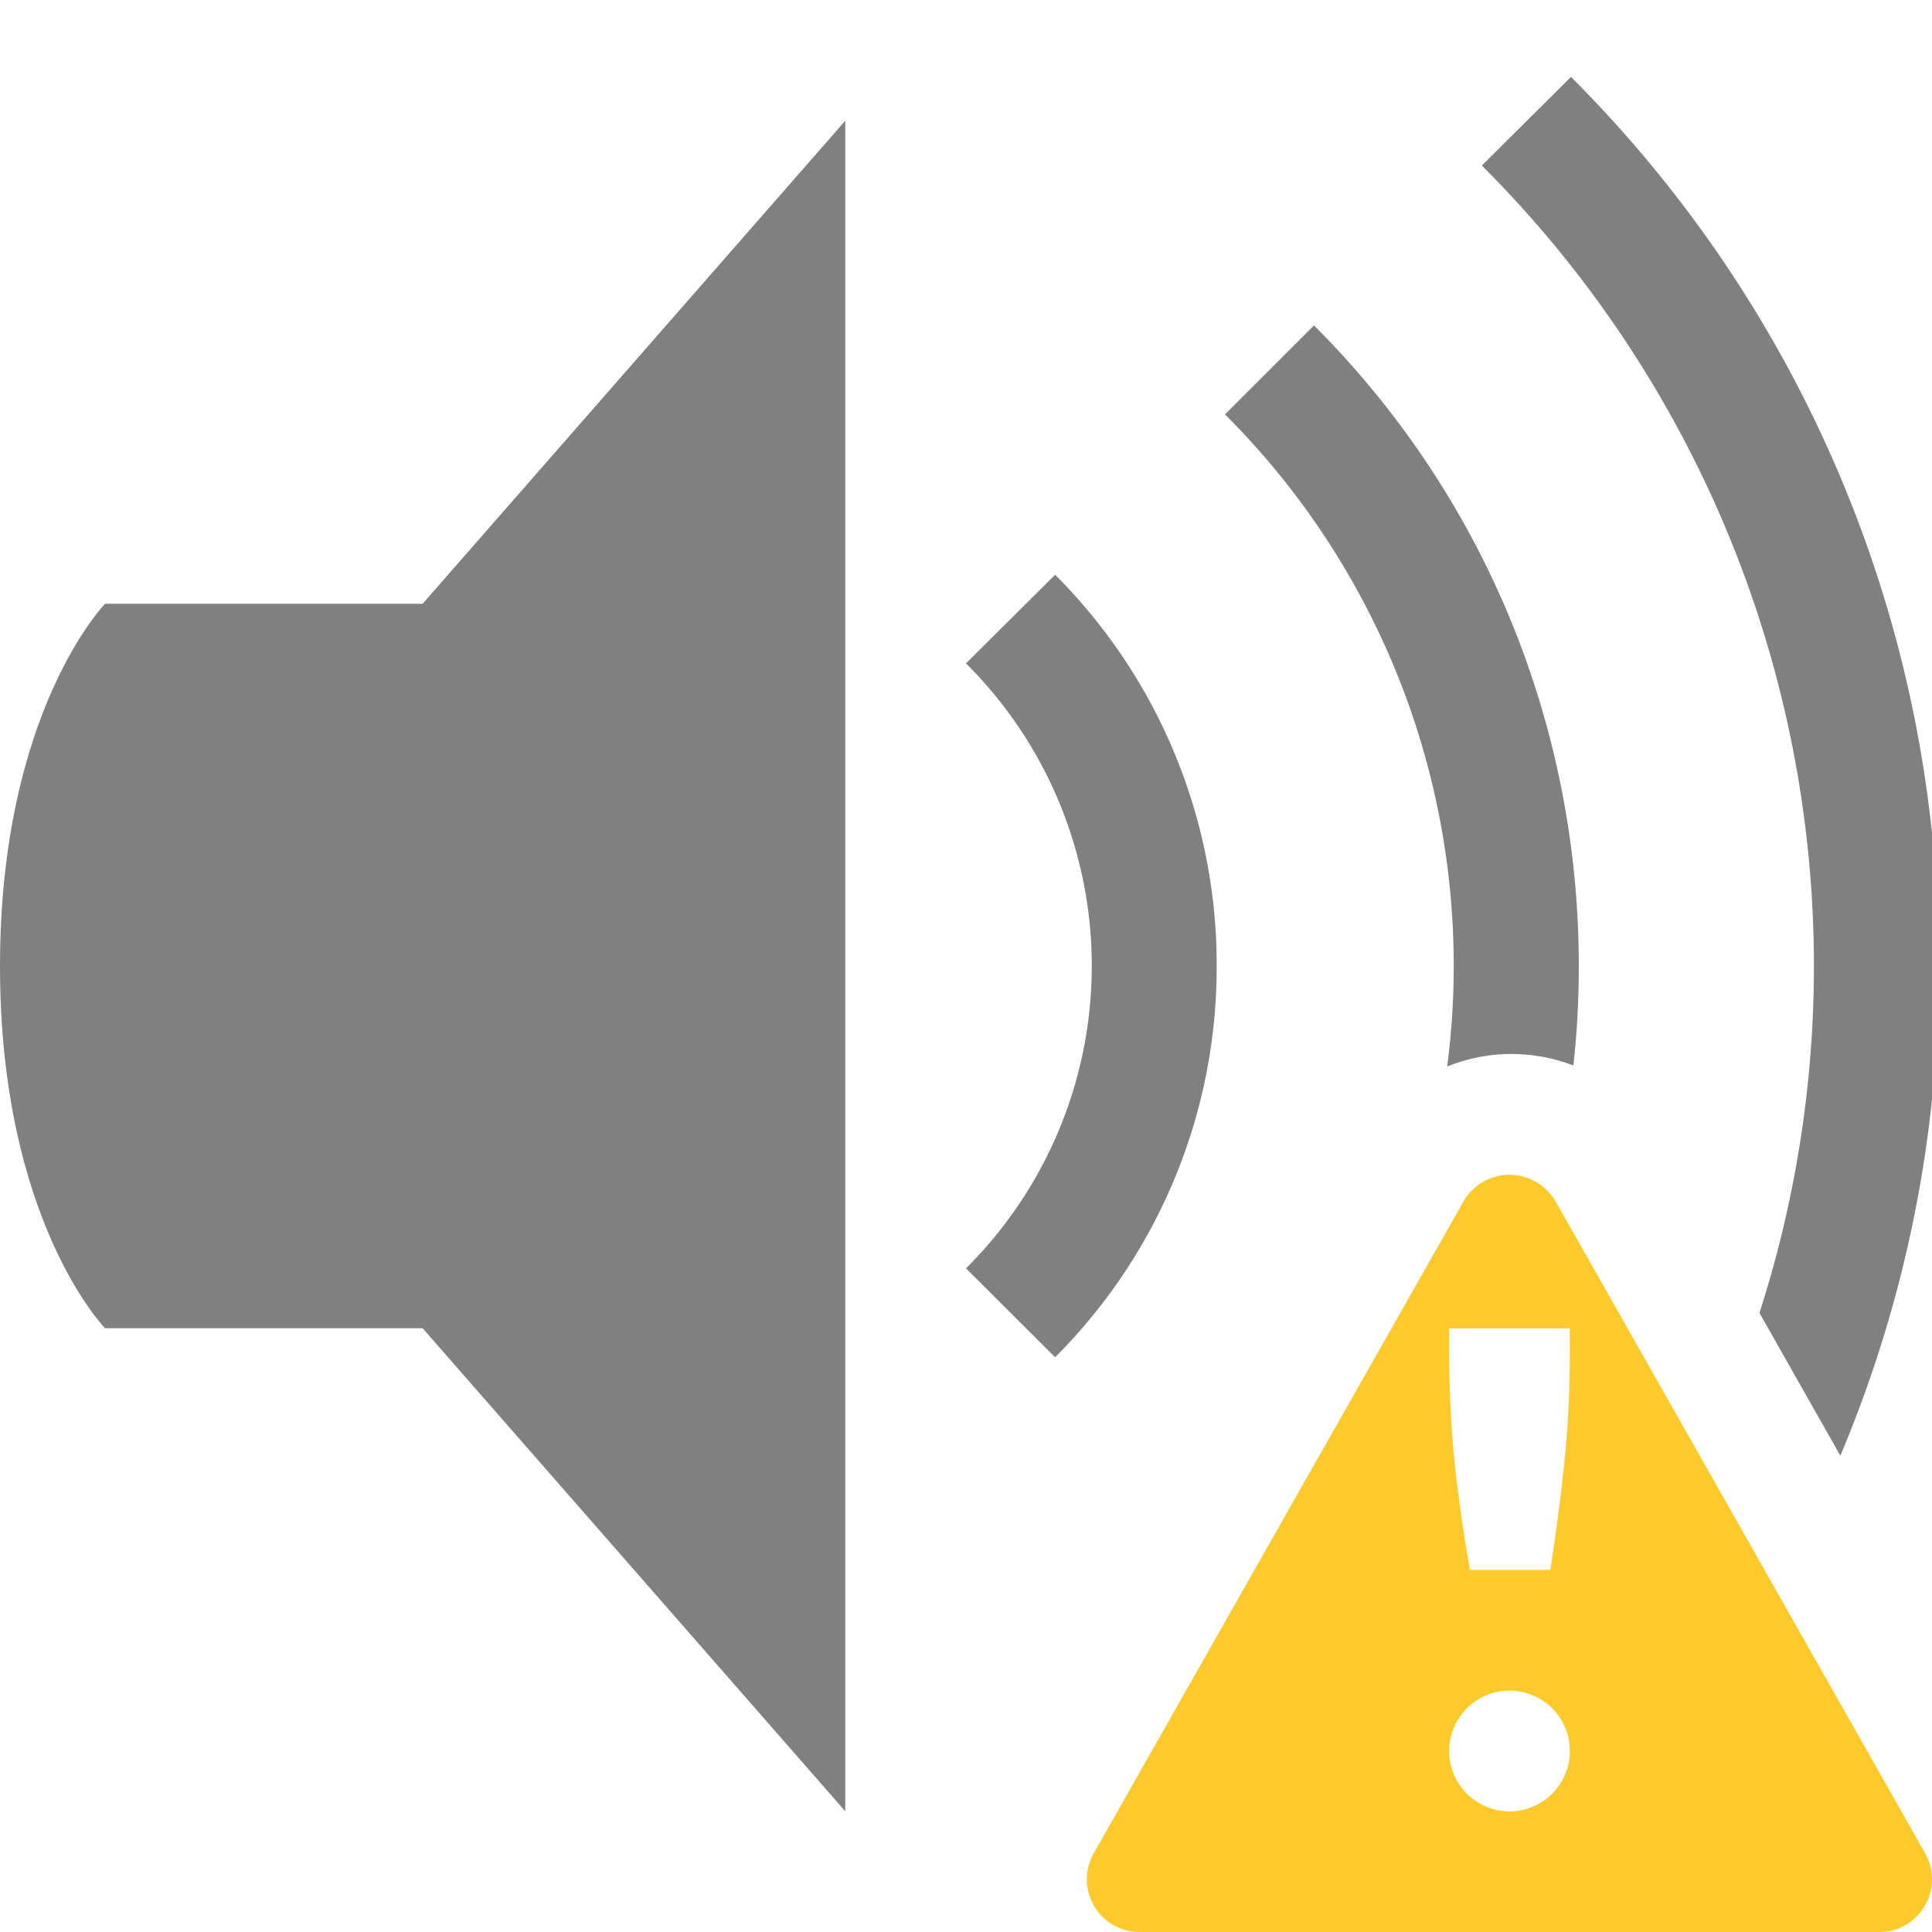 <svg version="1.1" viewBox="0 0 16 16" xmlns="http://www.w3.org/2000/svg">
 <path d="m13.01 0.637-0.738 0.734a9.367 9.367 0 0 1 2.299 9.502l0.67 1.182a10.382 10.382 0 0 0 0.816-4.053 10.382 10.382 0 0 0-3.047-7.365zm-2.129 2.059-0.736 0.736a6.45 6.45 0 0 1 1.84 5.4c0.146-0.058 0.302-0.094 0.465-0.102 0.202-0.009 0.398 0.024 0.58 0.094a7.475 7.475 0 0 0 0.045-0.824c0-1.92-0.73-3.842-2.193-5.305zm-2.143 2.064-0.738 0.734a3.533 3.533 0 0 1 0 5.01l0.738 0.736a4.566 4.566 0 0 0 1.338-3.24 4.566 4.566 0 0 0-1.338-3.24z" fill="#808080"/>
 <path d="m7 1-3.5 4h-2.63s-0.87 0.893-0.87 3.001c0 2.109 0.87 2.999 0.87 2.999h2.63l3.5 4z" fill="#808080"/>
 <path class="warning" d="m12.481 9.729c-0.15 7e-3 -0.287 0.091-0.361 0.221l-3.061 5.396c-0.167 0.291 0.043 0.654 0.379 0.654h6.125c0.336-2.4e-4 0.545-0.363 0.379-0.654l-3.059-5.396c-0.082-0.143-0.238-0.228-0.402-0.221zm-0.48 1.272h1v0.168c0 0.349-0.016 0.667-0.047 0.957s-0.069 0.581-0.115 0.875h-0.666c-0.052-0.294-0.094-0.585-0.125-0.875-0.031-0.294-0.047-0.613-0.047-0.957zm0.5 3c0.276 0 0.5 0.224 0.5 0.5s-0.224 0.5-0.5 0.5-0.5-0.224-0.5-0.5 0.224-0.5 0.5-0.5z" color="#000000" fill="#fdc92b" fill-rule="evenodd" style="isolation:auto;mix-blend-mode:normal;text-decoration-color:#000000;text-decoration-line:none;text-decoration-style:solid;text-indent:0;text-transform:none;white-space:normal"/>
</svg>
